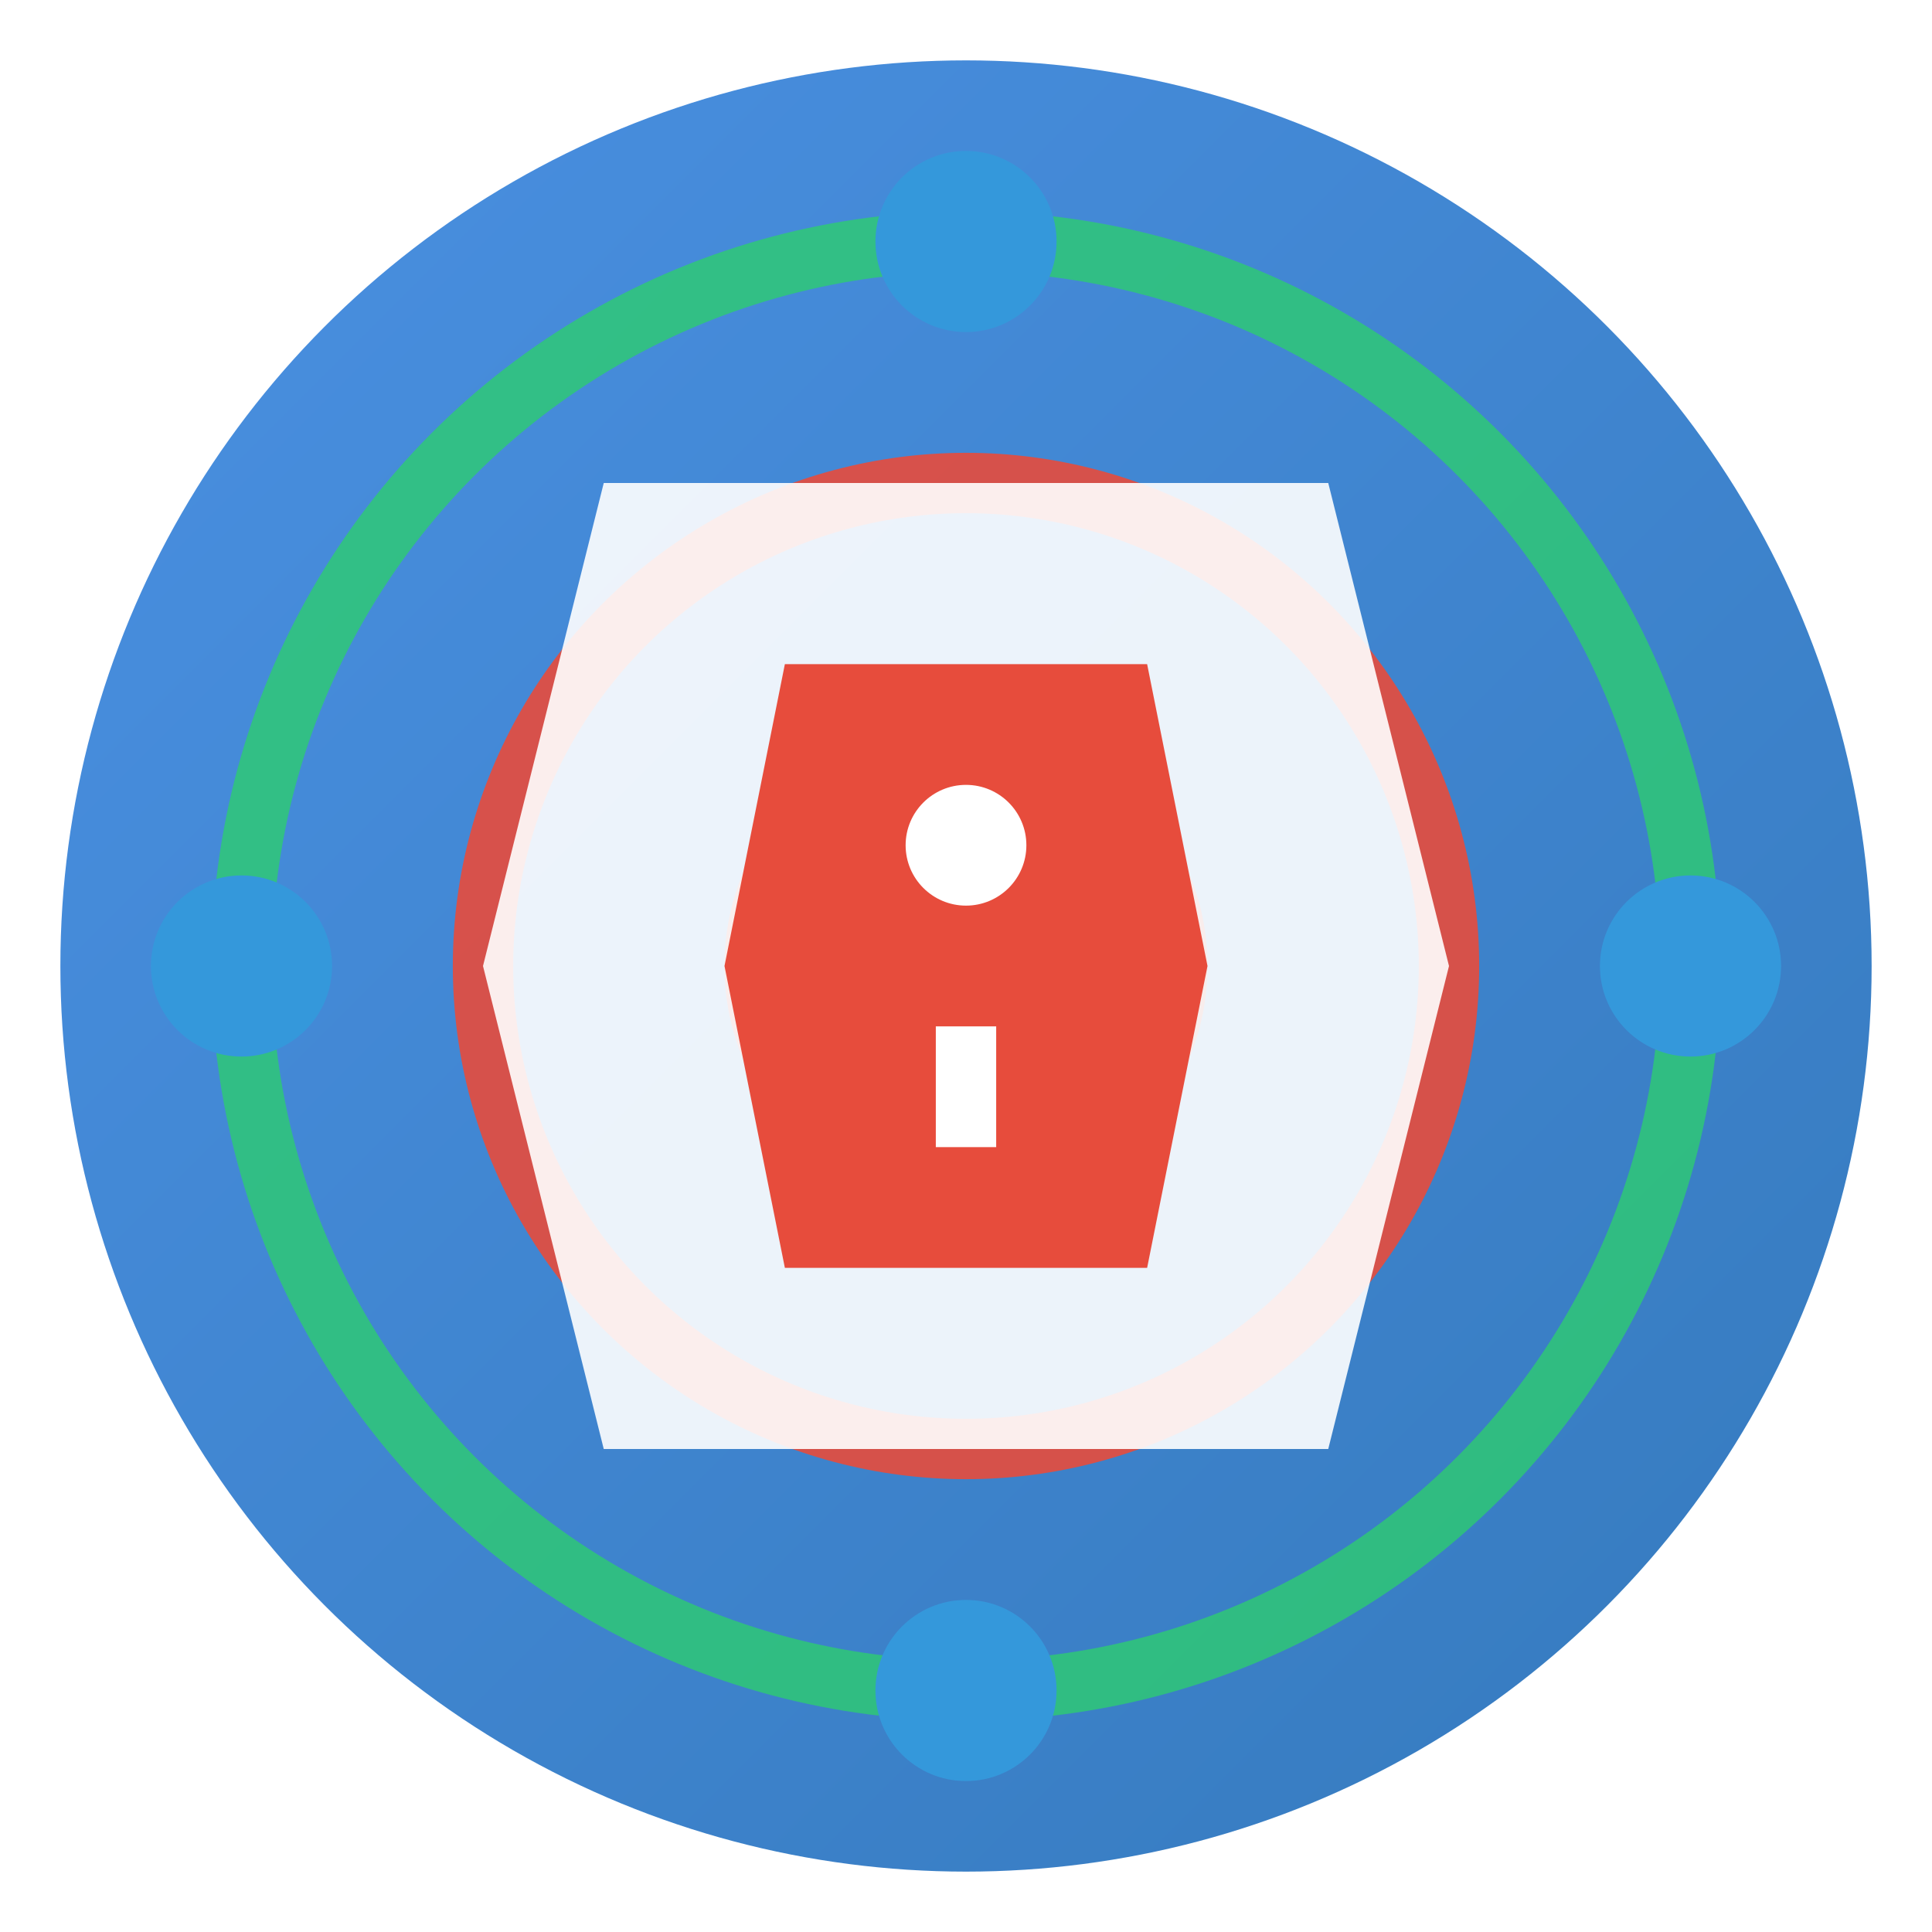 <svg width="32" height="32" viewBox="0 0 32 32" xmlns="http://www.w3.org/2000/svg">
  <defs>
    <linearGradient id="shieldGradient" x1="0%" y1="0%" x2="100%" y2="100%">
      <stop offset="0%" style="stop-color:#4a90e2;stop-opacity:1" />
      <stop offset="100%" style="stop-color:#357abd;stop-opacity:1" />
    </linearGradient>
    <linearGradient id="coreGradient" x1="0%" y1="0%" x2="100%" y2="100%">
      <stop offset="0%" style="stop-color:#e74c3c;stop-opacity:0.9" />
      <stop offset="100%" style="stop-color:#c0392b;stop-opacity:0.9" />
    </linearGradient>
    <filter id="shadow" x="-20%" y="-20%" width="140%" height="140%">
      <feDropShadow dx="1" dy="1" stdDeviation="1" flood-color="#000000" flood-opacity="0.3"/>
    </filter>
  </defs>
  
  <circle cx="16" cy="16" r="15" fill="url(#shieldGradient)" filter="url(#shadow)"/>
  
  <circle cx="16" cy="16" r="12" fill="none" stroke="#2ecc71" stroke-width="1" opacity="0.8"/>
  <circle cx="16" cy="16" r="8" fill="none" stroke="#e74c3c" stroke-width="1" opacity="0.9"/>
  
  <circle cx="16" cy="16" r="4" fill="url(#coreGradient)"/>
  
  <g transform="translate(16, 16)">
    <path d="M-6,-8 L6,-8 L8,0 L6,8 L-6,8 L-8,0 Z" fill="#ffffff" opacity="0.9"/>
    <path d="M-3,-5 L3,-5 L4,0 L3,5 L-3,5 L-4,0 Z" fill="#e74c3c"/>
    <circle cx="0" cy="-2" r="1" fill="#ffffff"/>
    <rect x="-0.5" y="1" width="1" height="2" fill="#ffffff"/>
  </g>
  
  <circle cx="16" cy="4" r="1.5" fill="#3498db"/>
  <circle cx="16" cy="28" r="1.5" fill="#3498db"/>
  <circle cx="4" cy="16" r="1.5" fill="#3498db"/>
  <circle cx="28" cy="16" r="1.5" fill="#3498db"/>
</svg>
